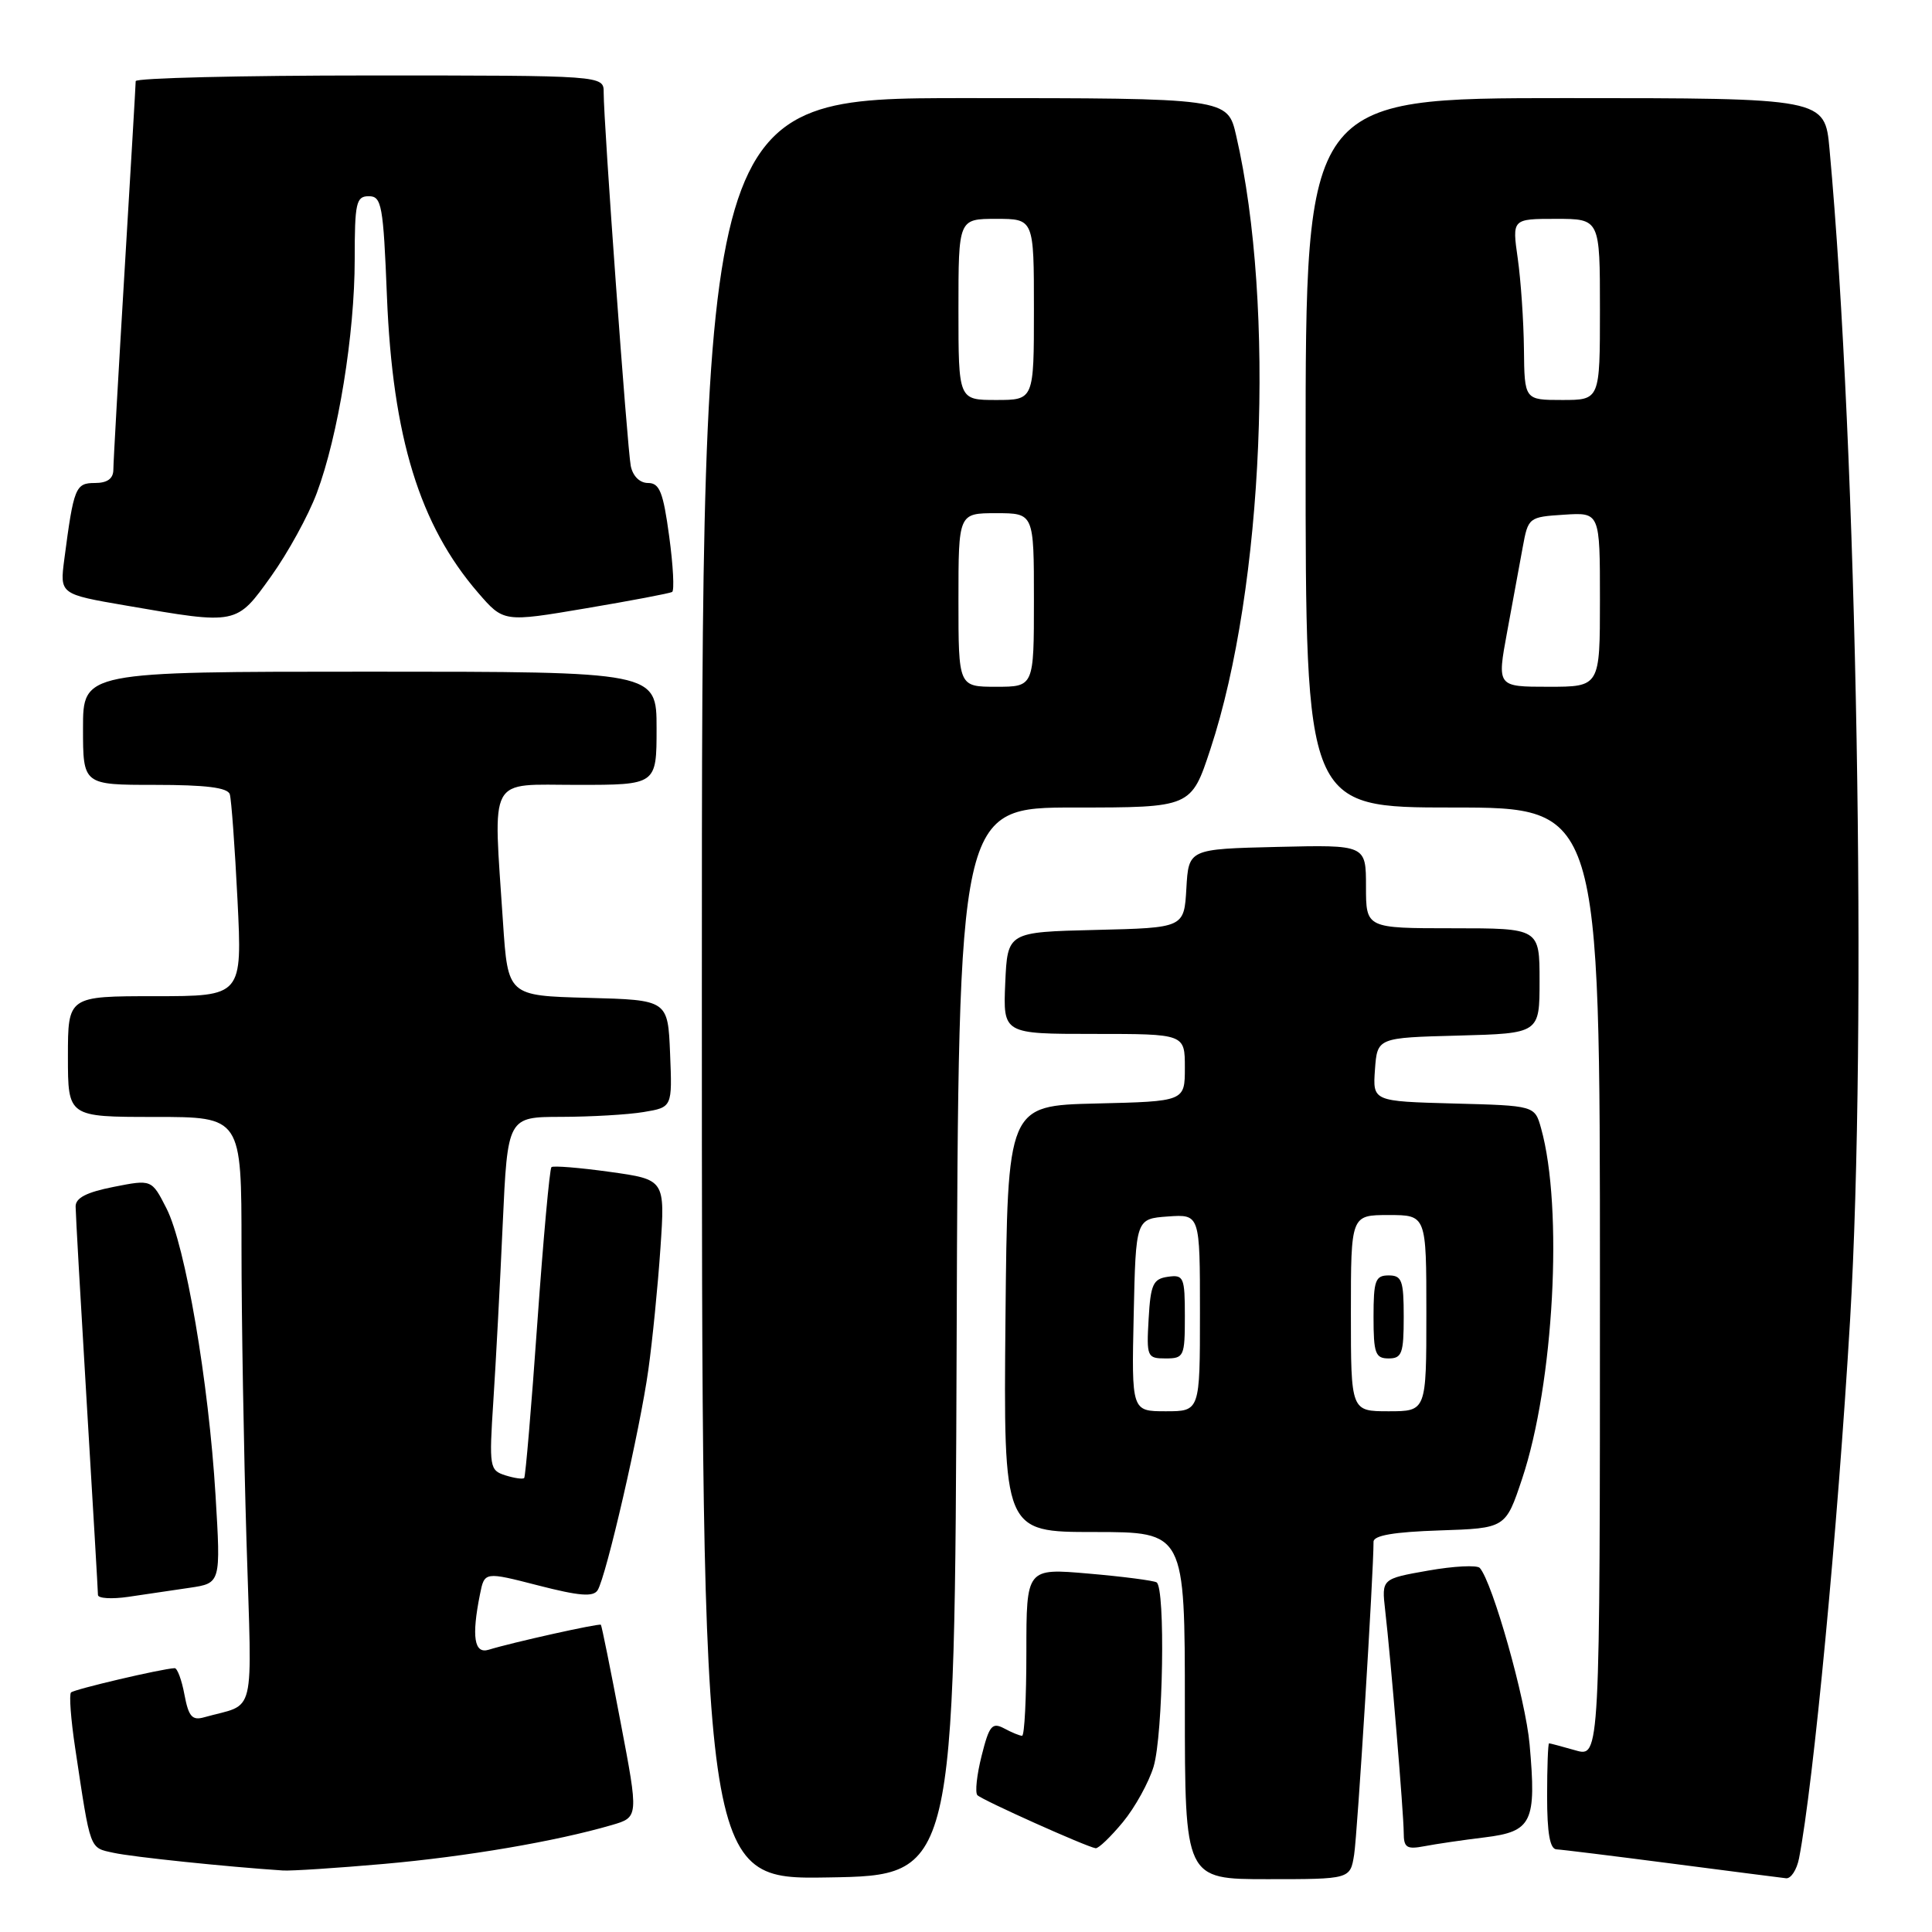 <?xml version="1.0" encoding="UTF-8" standalone="no"?>
<!DOCTYPE svg PUBLIC "-//W3C//DTD SVG 1.1//EN" "http://www.w3.org/Graphics/SVG/1.1/DTD/svg11.dtd" >
<svg xmlns="http://www.w3.org/2000/svg" xmlns:xlink="http://www.w3.org/1999/xlink" version="1.1" viewBox="0 0 256 256">
 <g >
 <path fill="currentColor"
d=" M 126.76 177.75 C 127.01 107.00 127.01 107.00 142.42 107.00 C 157.84 107.00 157.84 107.00 160.39 99.25 C 167.46 77.82 169.03 40.59 163.80 17.97 C 162.66 13.00 162.66 13.00 127.83 13.00 C 93.00 13.00 93.00 13.00 93.00 131.02 C 93.00 249.05 93.00 249.05 109.75 248.77 C 126.50 248.50 126.50 248.50 126.76 177.75 Z  M 179.43 245.75 C 179.86 243.07 182.01 208.35 182.00 204.29 C 182.00 203.45 184.72 202.99 190.75 202.79 C 199.50 202.50 199.50 202.50 201.68 195.97 C 205.90 183.36 207.16 160.08 204.20 149.50 C 203.36 146.50 203.36 146.50 192.62 146.22 C 181.89 145.93 181.89 145.93 182.19 141.72 C 182.50 137.50 182.50 137.50 193.25 137.22 C 204.00 136.93 204.00 136.93 204.00 129.97 C 204.00 123.00 204.00 123.00 192.50 123.00 C 181.00 123.00 181.00 123.00 181.00 117.47 C 181.00 111.94 181.00 111.94 169.25 112.22 C 157.50 112.50 157.50 112.50 157.20 117.72 C 156.90 122.94 156.90 122.94 145.20 123.22 C 133.50 123.50 133.50 123.50 133.20 130.25 C 132.91 137.00 132.91 137.00 144.95 137.00 C 157.00 137.00 157.00 137.00 157.00 141.47 C 157.00 145.94 157.00 145.94 145.25 146.22 C 133.50 146.50 133.50 146.50 133.23 174.75 C 132.97 203.00 132.97 203.00 144.98 203.00 C 157.00 203.00 157.00 203.00 157.00 226.00 C 157.00 249.00 157.00 249.00 167.95 249.00 C 178.91 249.00 178.91 249.00 179.43 245.75 Z  M 238.38 246.25 C 240.30 236.34 243.50 202.67 245.14 175.00 C 247.42 136.45 246.08 59.68 242.42 19.75 C 241.80 13.00 241.80 13.00 207.40 13.00 C 173.00 13.00 173.00 13.00 173.00 60.00 C 173.00 107.00 173.00 107.00 192.50 107.00 C 212.00 107.00 212.00 107.00 212.00 169.93 C 212.00 232.86 212.00 232.86 208.76 231.93 C 206.97 231.42 205.40 231.00 205.26 231.00 C 205.12 231.00 205.00 234.15 205.00 238.00 C 205.00 242.90 205.37 245.02 206.25 245.05 C 206.94 245.08 213.80 245.93 221.50 246.93 C 229.20 247.93 236.03 248.81 236.67 248.88 C 237.31 248.94 238.08 247.76 238.38 246.25 Z  M 50.86 246.98 C 61.83 246.01 73.65 243.99 81.06 241.83 C 84.63 240.79 84.63 240.79 82.22 228.15 C 80.90 221.19 79.73 215.41 79.62 215.29 C 79.41 215.07 67.85 217.64 64.75 218.60 C 62.83 219.19 62.47 216.88 63.60 211.25 C 64.20 208.25 64.20 208.25 71.32 210.08 C 76.76 211.48 78.61 211.63 79.19 210.71 C 80.33 208.87 84.81 189.42 85.91 181.50 C 86.45 177.65 87.17 170.40 87.51 165.40 C 88.13 156.30 88.13 156.30 80.81 155.28 C 76.79 154.72 73.31 154.44 73.07 154.65 C 72.83 154.86 71.99 164.14 71.20 175.27 C 70.42 186.39 69.63 195.65 69.46 195.84 C 69.29 196.03 68.17 195.87 66.96 195.49 C 64.87 194.82 64.80 194.43 65.37 185.65 C 65.70 180.62 66.26 170.09 66.61 162.25 C 67.26 148.00 67.26 148.00 74.38 147.99 C 78.30 147.98 83.21 147.70 85.29 147.35 C 89.08 146.72 89.08 146.72 88.79 139.61 C 88.50 132.50 88.50 132.50 77.90 132.22 C 67.30 131.94 67.30 131.94 66.65 122.22 C 65.35 102.45 64.51 104.00 76.50 104.00 C 87.00 104.00 87.00 104.00 87.00 96.50 C 87.00 89.00 87.00 89.00 49.00 89.00 C 11.00 89.00 11.00 89.00 11.00 96.50 C 11.00 104.00 11.00 104.00 20.53 104.00 C 27.28 104.00 30.18 104.36 30.45 105.25 C 30.66 105.94 31.12 112.24 31.47 119.25 C 32.10 132.00 32.10 132.00 20.55 132.00 C 9.00 132.00 9.00 132.00 9.00 140.00 C 9.00 148.00 9.00 148.00 20.50 148.00 C 32.00 148.00 32.00 148.00 32.00 165.25 C 32.00 174.74 32.30 192.23 32.66 204.13 C 33.39 228.24 34.02 225.58 27.05 227.55 C 25.46 228.00 24.99 227.46 24.44 224.55 C 24.08 222.60 23.49 221.02 23.14 221.04 C 21.36 221.13 9.83 223.84 9.41 224.26 C 9.14 224.53 9.39 227.84 9.96 231.62 C 12.03 245.38 11.82 244.80 15.06 245.51 C 17.56 246.06 30.05 247.36 37.50 247.85 C 38.60 247.92 44.61 247.53 50.86 246.98 Z  M 148.79 241.44 C 150.40 239.49 152.23 236.17 152.86 234.08 C 154.12 229.86 154.44 210.38 153.25 209.67 C 152.84 209.43 148.79 208.90 144.25 208.51 C 136.00 207.79 136.00 207.79 136.00 218.90 C 136.00 225.00 135.75 230.00 135.43 230.00 C 135.12 230.00 134.05 229.56 133.05 229.02 C 131.46 228.18 131.07 228.65 130.07 232.65 C 129.43 235.17 129.18 237.53 129.51 237.87 C 130.14 238.52 143.96 244.72 145.18 244.90 C 145.55 244.95 147.17 243.40 148.79 241.44 Z  M 196.75 243.46 C 203.01 242.69 203.60 241.46 202.68 231.14 C 202.16 225.20 197.77 209.66 196.08 207.76 C 195.72 207.36 192.64 207.51 189.25 208.11 C 183.07 209.20 183.07 209.20 183.54 213.35 C 184.30 219.94 185.99 240.27 186.00 242.83 C 186.00 244.83 186.39 245.08 188.75 244.63 C 190.26 244.34 193.86 243.81 196.75 243.46 Z  M 25.13 210.39 C 29.26 209.78 29.26 209.78 28.56 198.14 C 27.65 183.08 24.56 165.02 22.06 160.12 C 20.10 156.27 20.10 156.27 15.05 157.27 C 11.46 157.98 10.00 158.73 10.02 159.88 C 10.02 160.77 10.69 172.53 11.50 186.00 C 12.31 199.47 12.98 210.88 12.98 211.34 C 12.99 211.80 14.80 211.91 17.00 211.59 C 19.20 211.26 22.86 210.73 25.13 210.39 Z  M 35.92 76.37 C 38.14 73.27 40.87 68.30 41.98 65.32 C 44.81 57.76 47.00 44.26 47.00 34.37 C 47.00 26.86 47.19 26.00 48.87 26.00 C 50.57 26.00 50.79 27.16 51.27 39.25 C 52.02 57.94 55.60 69.57 63.35 78.54 C 66.73 82.45 66.73 82.45 77.61 80.61 C 83.60 79.60 88.75 78.62 89.06 78.44 C 89.37 78.26 89.20 74.94 88.67 71.06 C 87.88 65.22 87.40 64.00 85.88 64.00 C 84.77 64.00 83.86 63.10 83.58 61.75 C 83.12 59.43 79.98 16.25 79.99 12.25 C 80.00 10.00 80.00 10.00 49.00 10.00 C 31.95 10.00 17.99 10.34 17.98 10.75 C 17.98 11.16 17.31 22.52 16.50 36.00 C 15.69 49.48 15.02 61.29 15.02 62.25 C 15.01 63.43 14.21 64.00 12.58 64.00 C 10.00 64.00 9.77 64.57 8.52 74.11 C 7.92 78.73 7.92 78.73 16.71 80.24 C 31.46 82.79 31.30 82.82 35.92 76.37 Z  M 127.00 79.50 C 127.00 68.00 127.00 68.00 132.00 68.00 C 137.00 68.00 137.00 68.00 137.00 79.50 C 137.00 91.00 137.00 91.00 132.00 91.00 C 127.00 91.00 127.00 91.00 127.00 79.50 Z  M 127.00 41.00 C 127.00 29.00 127.00 29.00 132.00 29.00 C 137.00 29.00 137.00 29.00 137.00 41.00 C 137.00 53.00 137.00 53.00 132.00 53.00 C 127.00 53.00 127.00 53.00 127.00 41.00 Z  M 150.22 174.25 C 150.50 161.50 150.50 161.50 154.75 161.19 C 159.00 160.89 159.00 160.89 159.00 173.94 C 159.00 187.00 159.00 187.00 154.47 187.00 C 149.94 187.00 149.94 187.00 150.22 174.25 Z  M 157.00 174.43 C 157.00 169.23 156.85 168.88 154.75 169.18 C 152.79 169.46 152.46 170.18 152.20 174.75 C 151.91 179.79 152.00 180.00 154.45 180.00 C 156.88 180.00 157.00 179.74 157.00 174.43 Z  M 179.00 174.00 C 179.00 161.00 179.00 161.00 184.00 161.00 C 189.00 161.00 189.00 161.00 189.00 174.00 C 189.00 187.00 189.00 187.00 184.00 187.00 C 179.00 187.00 179.00 187.00 179.00 174.00 Z  M 186.00 174.50 C 186.00 169.67 185.76 169.00 184.00 169.00 C 182.24 169.00 182.00 169.67 182.00 174.50 C 182.00 179.33 182.24 180.00 184.00 180.00 C 185.76 180.00 186.00 179.33 186.00 174.50 Z  M 199.70 83.75 C 200.44 79.76 201.37 74.70 201.77 72.50 C 202.49 68.56 202.57 68.50 207.25 68.20 C 212.00 67.89 212.00 67.89 212.00 79.45 C 212.00 91.00 212.00 91.00 205.18 91.00 C 198.36 91.00 198.36 91.00 199.70 83.75 Z  M 201.93 46.25 C 201.89 42.54 201.52 37.14 201.11 34.25 C 200.36 29.00 200.36 29.00 206.18 29.00 C 212.00 29.00 212.00 29.00 212.00 41.00 C 212.00 53.00 212.00 53.00 207.00 53.00 C 202.00 53.00 202.00 53.00 201.93 46.25 Z "/>
</g>
</svg>
